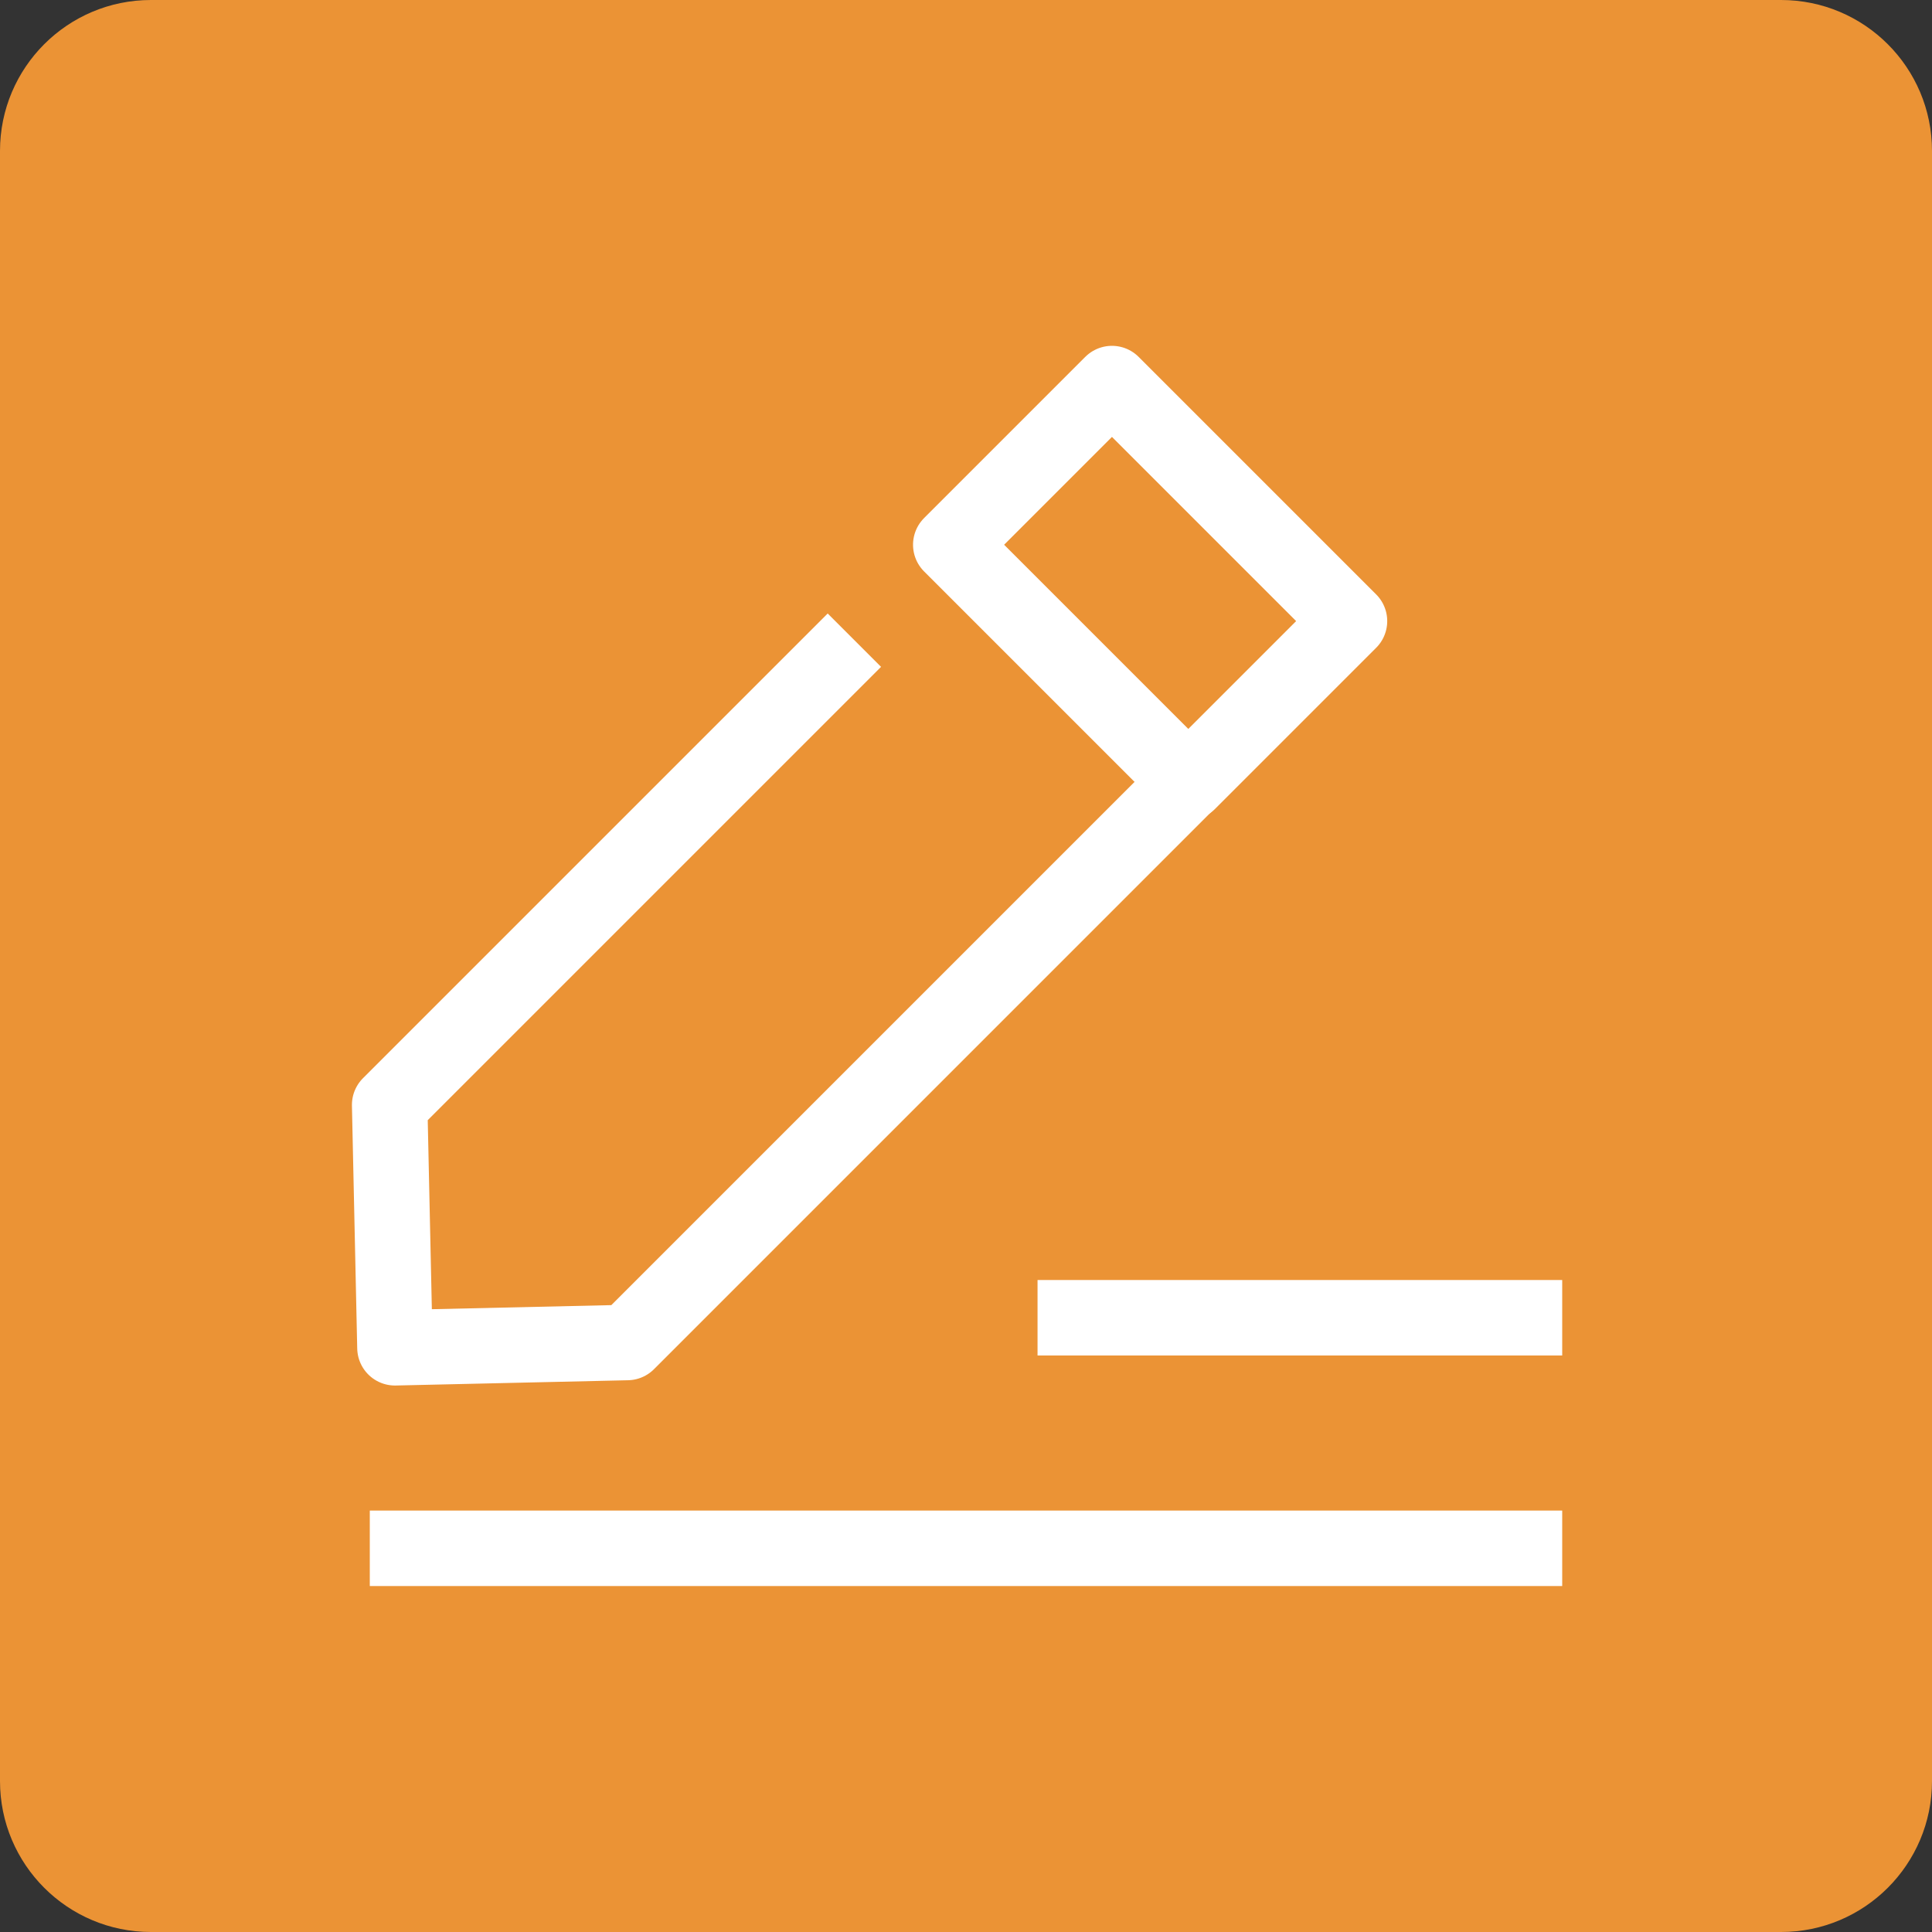 <?xml version="1.0" encoding="utf-8"?>
<!-- Generator: Adobe Illustrator 16.0.0, SVG Export Plug-In . SVG Version: 6.00 Build 0)  -->
<!DOCTYPE svg PUBLIC "-//W3C//DTD SVG 1.1//EN" "http://www.w3.org/Graphics/SVG/1.1/DTD/svg11.dtd">
<svg version="1.1" id="레이어_1" xmlns="http://www.w3.org/2000/svg" xmlns:xlink="http://www.w3.org/1999/xlink" x="0px"
	 y="0px" width="256px" height="256px" viewBox="0 0 256 256" enable-background="new 0 0 256 256" xml:space="preserve">
<rect x="0" y="0" width="256" height="256" fill="#333333" stroke="none"/>
<path fill="#EB9335" d="M256,236c0,11.047-8.953,20-20,20H20c-11.046,0-20-8.953-20-20V20C0,8.955,8.954,0,20,0h216
	c11.047,0,20,8.955,20,20V236z"/>
<g>
	<polyline fill="none" stroke="#FFFFFF" stroke-width="10" stroke-linejoin="round" stroke-miterlimit="10" points="113.209,84.826 
		51.632,146.402 52.333,178.589 83.121,177.89 158.879,102.131 	"/>
	
		<rect x="130.146" y="62.16" transform="matrix(0.707 0.707 -0.707 0.707 99.273 -85.137)" fill="none" stroke="#FFFFFF" stroke-width="10" stroke-linejoin="round" stroke-miterlimit="10" width="44.52" height="30.21"/>
	
		<line fill="none" stroke="#FFFFFF" stroke-width="10" stroke-linejoin="round" stroke-miterlimit="10" x1="49" y1="205.157" x2="207" y2="205.157"/>
	
		<line fill="none" stroke="#FFFFFF" stroke-width="10" stroke-linejoin="round" stroke-miterlimit="10" x1="137.48" y1="174.61" x2="207" y2="174.61"/>
</g>
</svg>
